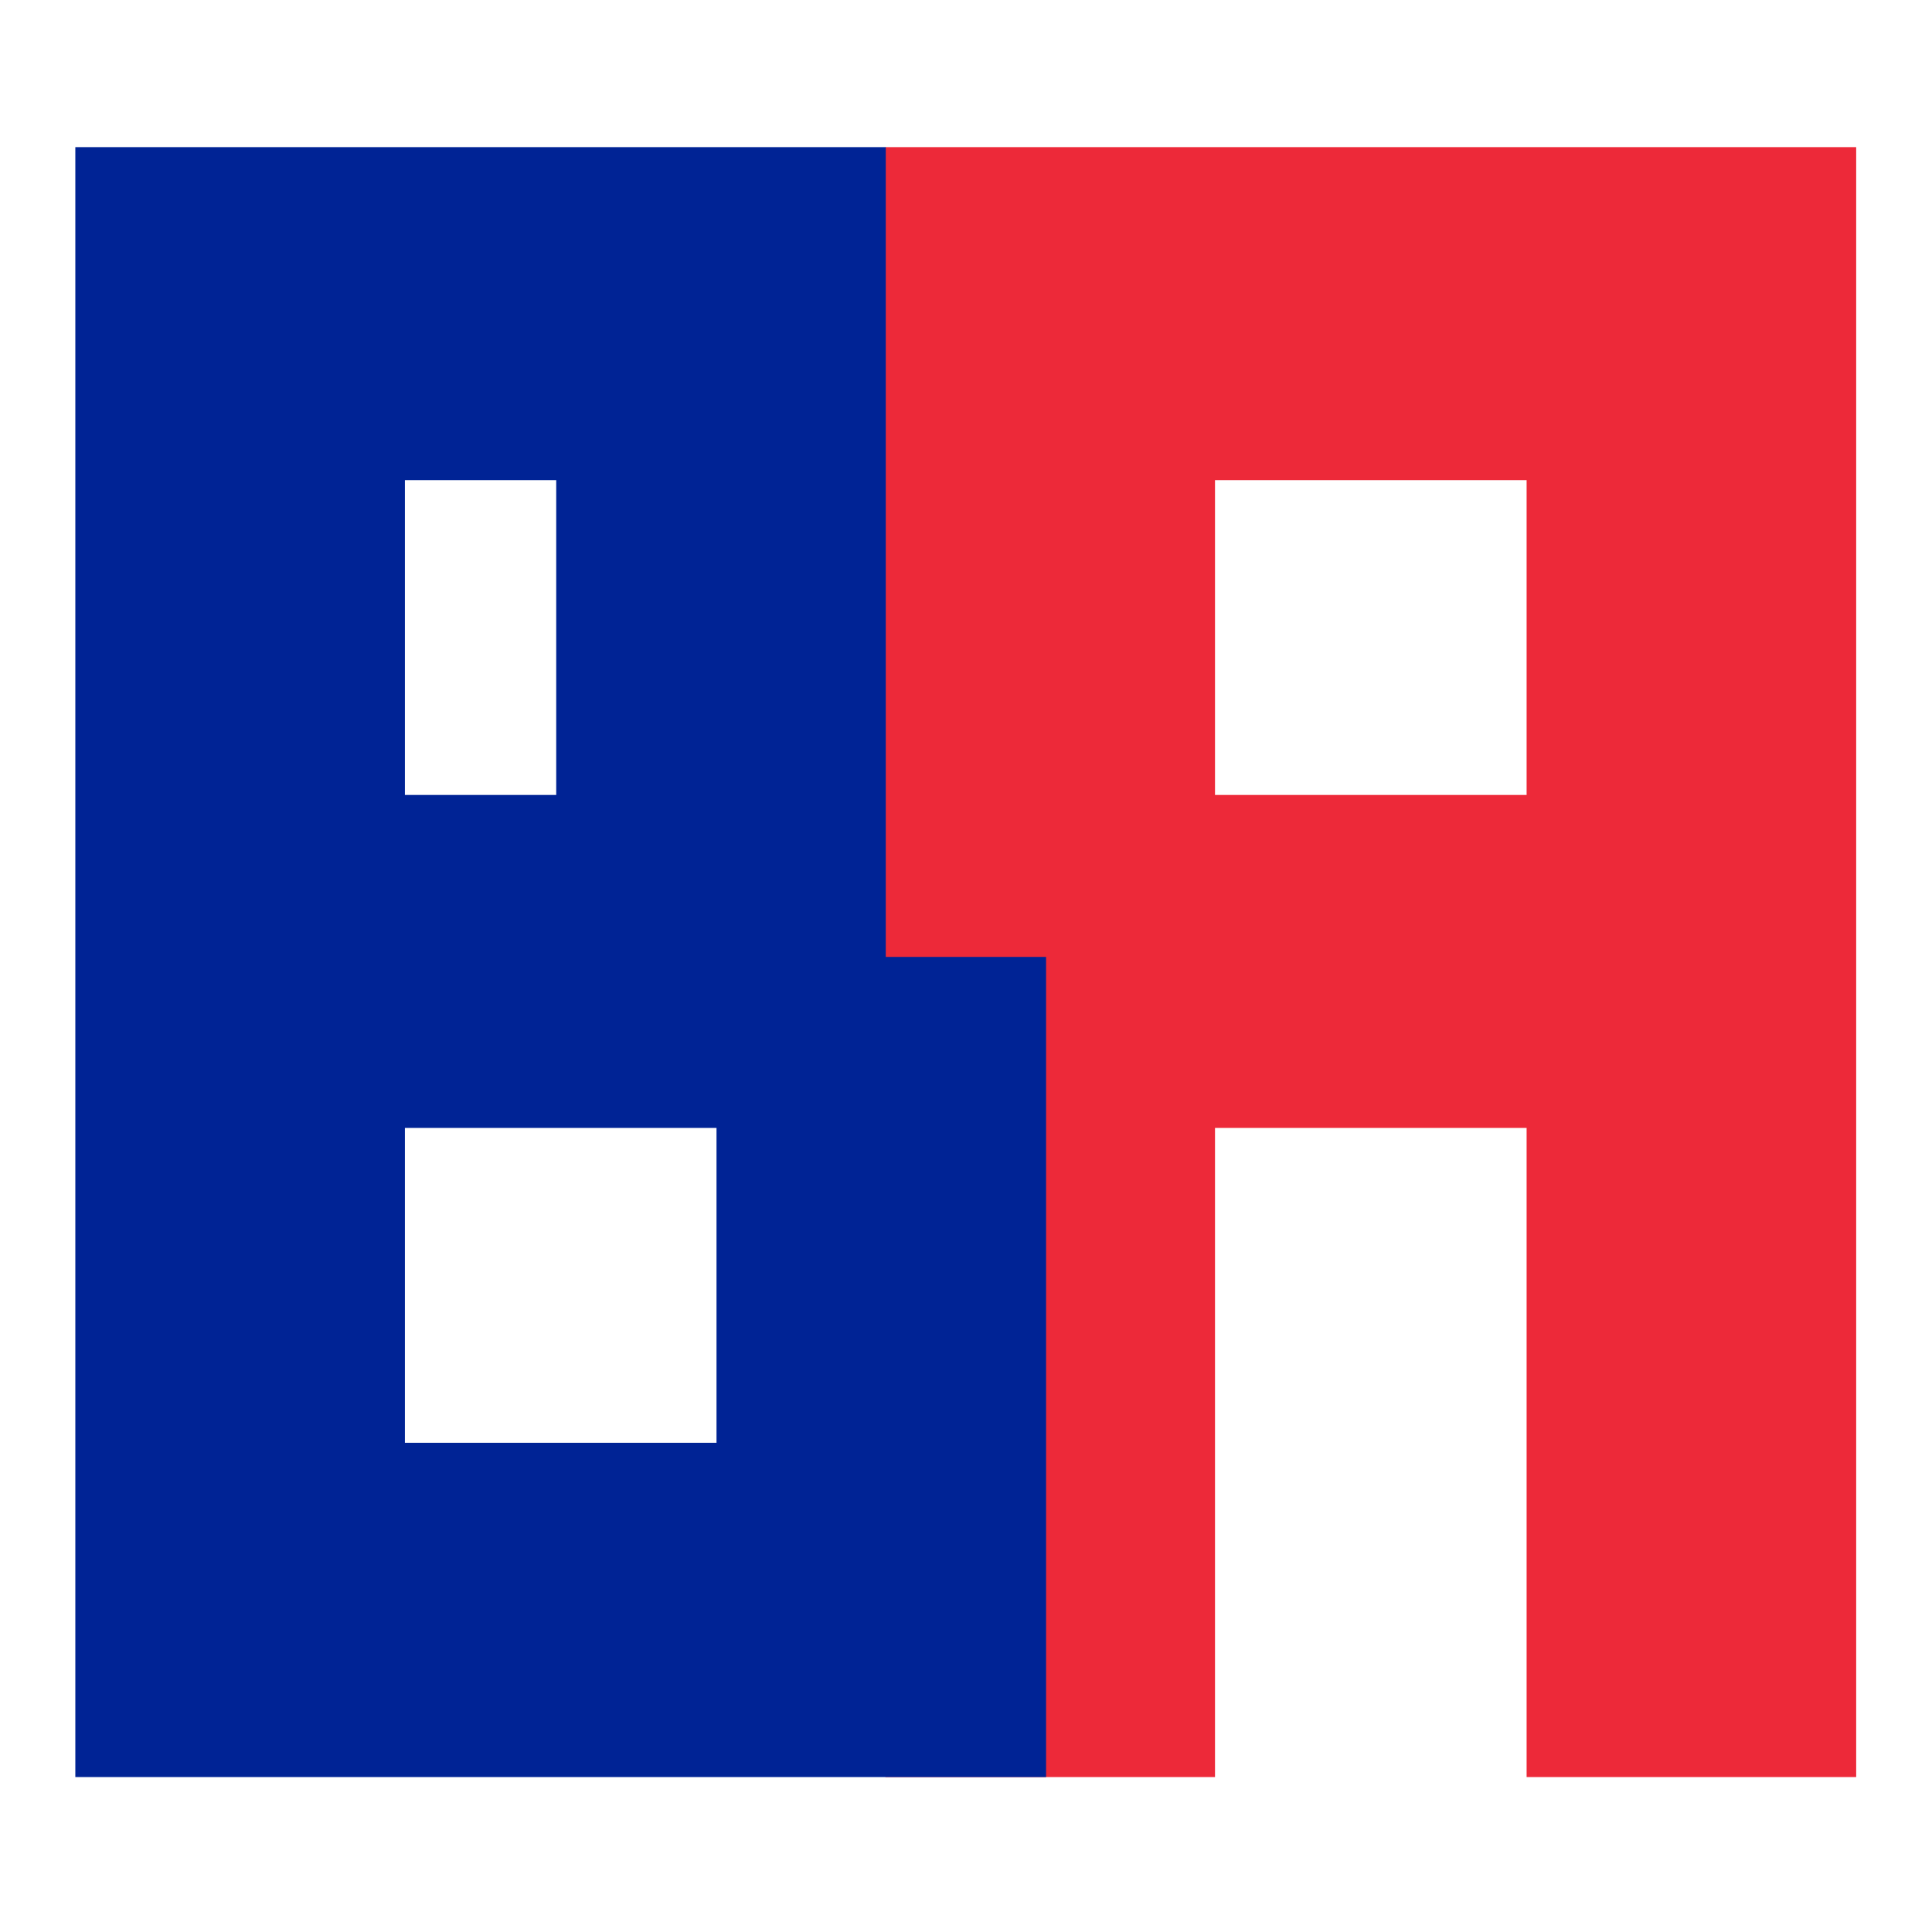 <?xml version="1.0" encoding="UTF-8" standalone="no"?>
<!-- Created with Inkscape (http://www.inkscape.org/) -->

<svg
   xmlns:dc="http://purl.org/dc/elements/1.1/"
   xmlns:cc="http://creativecommons.org/ns#"
   xmlns:rdf="http://www.w3.org/1999/02/22-rdf-syntax-ns#"
   xmlns:svg="http://www.w3.org/2000/svg"
   xmlns="http://www.w3.org/2000/svg"
   xmlns:sodipodi="http://sodipodi.sourceforge.net/DTD/sodipodi-0.dtd"
   xmlns:inkscape="http://www.inkscape.org/namespaces/inkscape"
   width="128"
   height="128"
   viewBox="0 0 128 128"
   id="svg3506"
   version="1.1"
   inkscape:version="0.91 r13725"
   sodipodi:docname="favicon.svg"
   inkscape:export-filename="/home/webmaster/Documents/dev/Haskell/bazasso/static/favicon.png"
   inkscape:export-xdpi="360"
   inkscape:export-ydpi="360">
  <defs
     id="defs3508" />
  <sodipodi:namedview
     id="base"
     pagecolor="#ffffff"
     bordercolor="#666666"
     borderopacity="1.0"
     inkscape:pageopacity="0.0"
     inkscape:pageshadow="2"
     inkscape:zoom="4"
     inkscape:cx="106.93143"
     inkscape:cy="66.619442"
     inkscape:document-units="px"
     inkscape:current-layer="layer1"
     showgrid="false"
     units="px"
     inkscape:window-width="1861"
     inkscape:window-height="1056"
     inkscape:window-x="59"
     inkscape:window-y="24"
     inkscape:window-maximized="1" />
  <g
     inkscape:label="Calque 1"
     inkscape:groupmode="layer"
     id="layer1"
     transform="translate(0,-924.362)">
    <g
       id="g3541"
       transform="matrix(2.124,0,0,2.146,-61.828,-1123.402)">
      <g
         style="font-style:normal;font-weight:normal;font-size:40px;line-height:125%;font-family:sans-serif;letter-spacing:0px;word-spacing:0px;fill:#ed2939;fill-opacity:1;stroke:none;stroke-width:1px;stroke-linecap:butt;stroke-linejoin:miter;stroke-opacity:1"
         id="text3518">
        <path
           d="m 67.008,969.046 0,9.72 9.72,0 0,-9.72 -9.72,0 z m 0,40.04 -10.28,0 0,-50.32 30.28,0 0,50.32 -10.28,0 0,-20.04 -9.72,0 0,20.04 z"
           style="font-style:normal;font-variant:normal;font-weight:normal;font-stretch:normal;font-family:'FFF Forward';-inkscape-font-specification:'FFF Forward';fill:#ed2939;fill-opacity:1"
           id="path3573"
           inkscape:connector-curvature="0" />
      </g>
      <g
         style="font-style:normal;font-weight:normal;font-size:40px;line-height:125%;font-family:sans-serif;letter-spacing:0px;word-spacing:0px;fill:#002395;fill-opacity:1;stroke:none;stroke-width:1px;stroke-linecap:butt;stroke-linejoin:miter;stroke-opacity:1"
         id="text3514">
        <path
           d="m 41.739,969.046 0,9.72 4.72,0 0,-9.72 -4.72,0 z m 0,29.72 9.72,0 0,-9.72 -9.72,0 0,9.72 z m -10.28,10.32 0,-50.32 25.28,0 0,25 5,0 0,25.32 -30.28,0 z"
           style="font-style:normal;font-variant:normal;font-weight:normal;font-stretch:normal;font-family:'FFF Forward';-inkscape-font-specification:'FFF Forward';fill:#002395;fill-opacity:1"
           id="path3576"
           inkscape:connector-curvature="0" />
      </g>
    </g>
  </g>
</svg>
